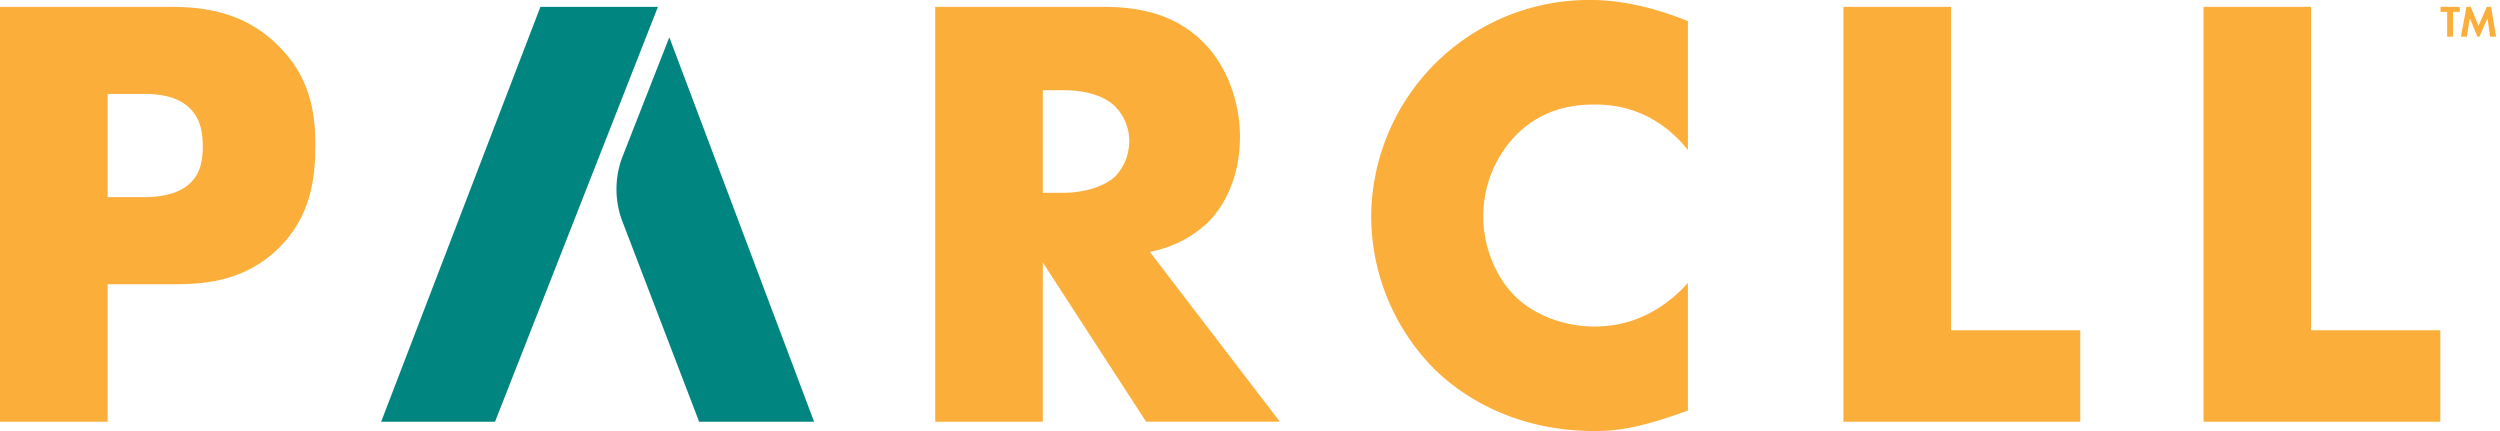 <svg xmlns="http://www.w3.org/2000/svg" width="145" height="25" viewBox="0 0 145 25"><g><g><g><path fill="#fbae39" d="M6.242 5.447H8.37c.793 0 1.947.11 2.67.867.649.65.72 1.516.72 2.164 0 .576-.035 1.55-.794 2.202-.757.684-1.983.755-2.633.755h-2.09zm3.93 11.04c1.876 0 4.111-.25 5.989-2.092 1.878-1.841 2.13-4.076 2.13-5.988 0-2.02-.362-4.04-2.238-5.845C14.222.794 12.048.398 9.957.398H0V24.46h6.242v-7.974z"/></g><g><path fill="#fbae39" d="M60.483 5.232h1.19c1.372 0 2.418.36 2.994.937.536.536.834 1.263.83 2.02a2.996 2.996 0 0 1-.793 2.02c-.758.723-2.091.975-3.031.975h-1.19zM54.243.398V24.46h6.24v-9.237l5.989 9.233h7.758l-7.541-9.85a6.727 6.727 0 0 0 3.317-1.654c1.192-1.155 1.912-2.958 1.912-5.014 0-1.913-.684-4.006-2.056-5.412C68.094.686 65.786.398 63.982.398z"/></g><g><path fill="#fbae39" d="M97.898 23.81C95.41 24.712 94.04 25 92.486 25c-4.184 0-7.322-1.659-9.305-3.607a12.623 12.623 0 0 1-3.652-8.766A12.628 12.628 0 0 1 92.271 0c1.153 0 3.03.181 5.627 1.226v7.469c-2.02-2.499-4.4-2.633-5.446-2.633-1.805 0-3.175.54-4.33 1.587a6.727 6.727 0 0 0-2.091 4.941c0 1.661.684 3.5 1.947 4.692 1.045.972 2.706 1.656 4.474 1.656.938 0 3.246-.107 5.446-2.523z"/></g><g><path fill="#fbae39" d="M113.16.398v18.758h7.495v5.304h-13.736V.398z"/></g><g><path fill="#fbae39" d="M134.043.398v18.758h7.495v5.304h-13.734V.398z"/></g><g><path fill="#fbae39" d="M142.272.688v1.44h-.336V.688h-.384v-.29h1.114v.29z"/></g><g><path fill="#fbae39" d="M143.054.398h.245l.457 1.1.48-1.1h.245l.29 1.73h-.342l-.156-1.067-.465 1.067h-.113l-.444-1.067-.177 1.067h-.342z"/></g><g><path fill="#008581" d="M38.16.398h-6.816L22.107 24.46h6.604z"/></g><g><path fill="#008581" d="M47.217 24.46H40.55l-4.449-11.612a5.266 5.266 0 0 1 .02-3.803l2.7-6.883z"/></g></g></g></svg>